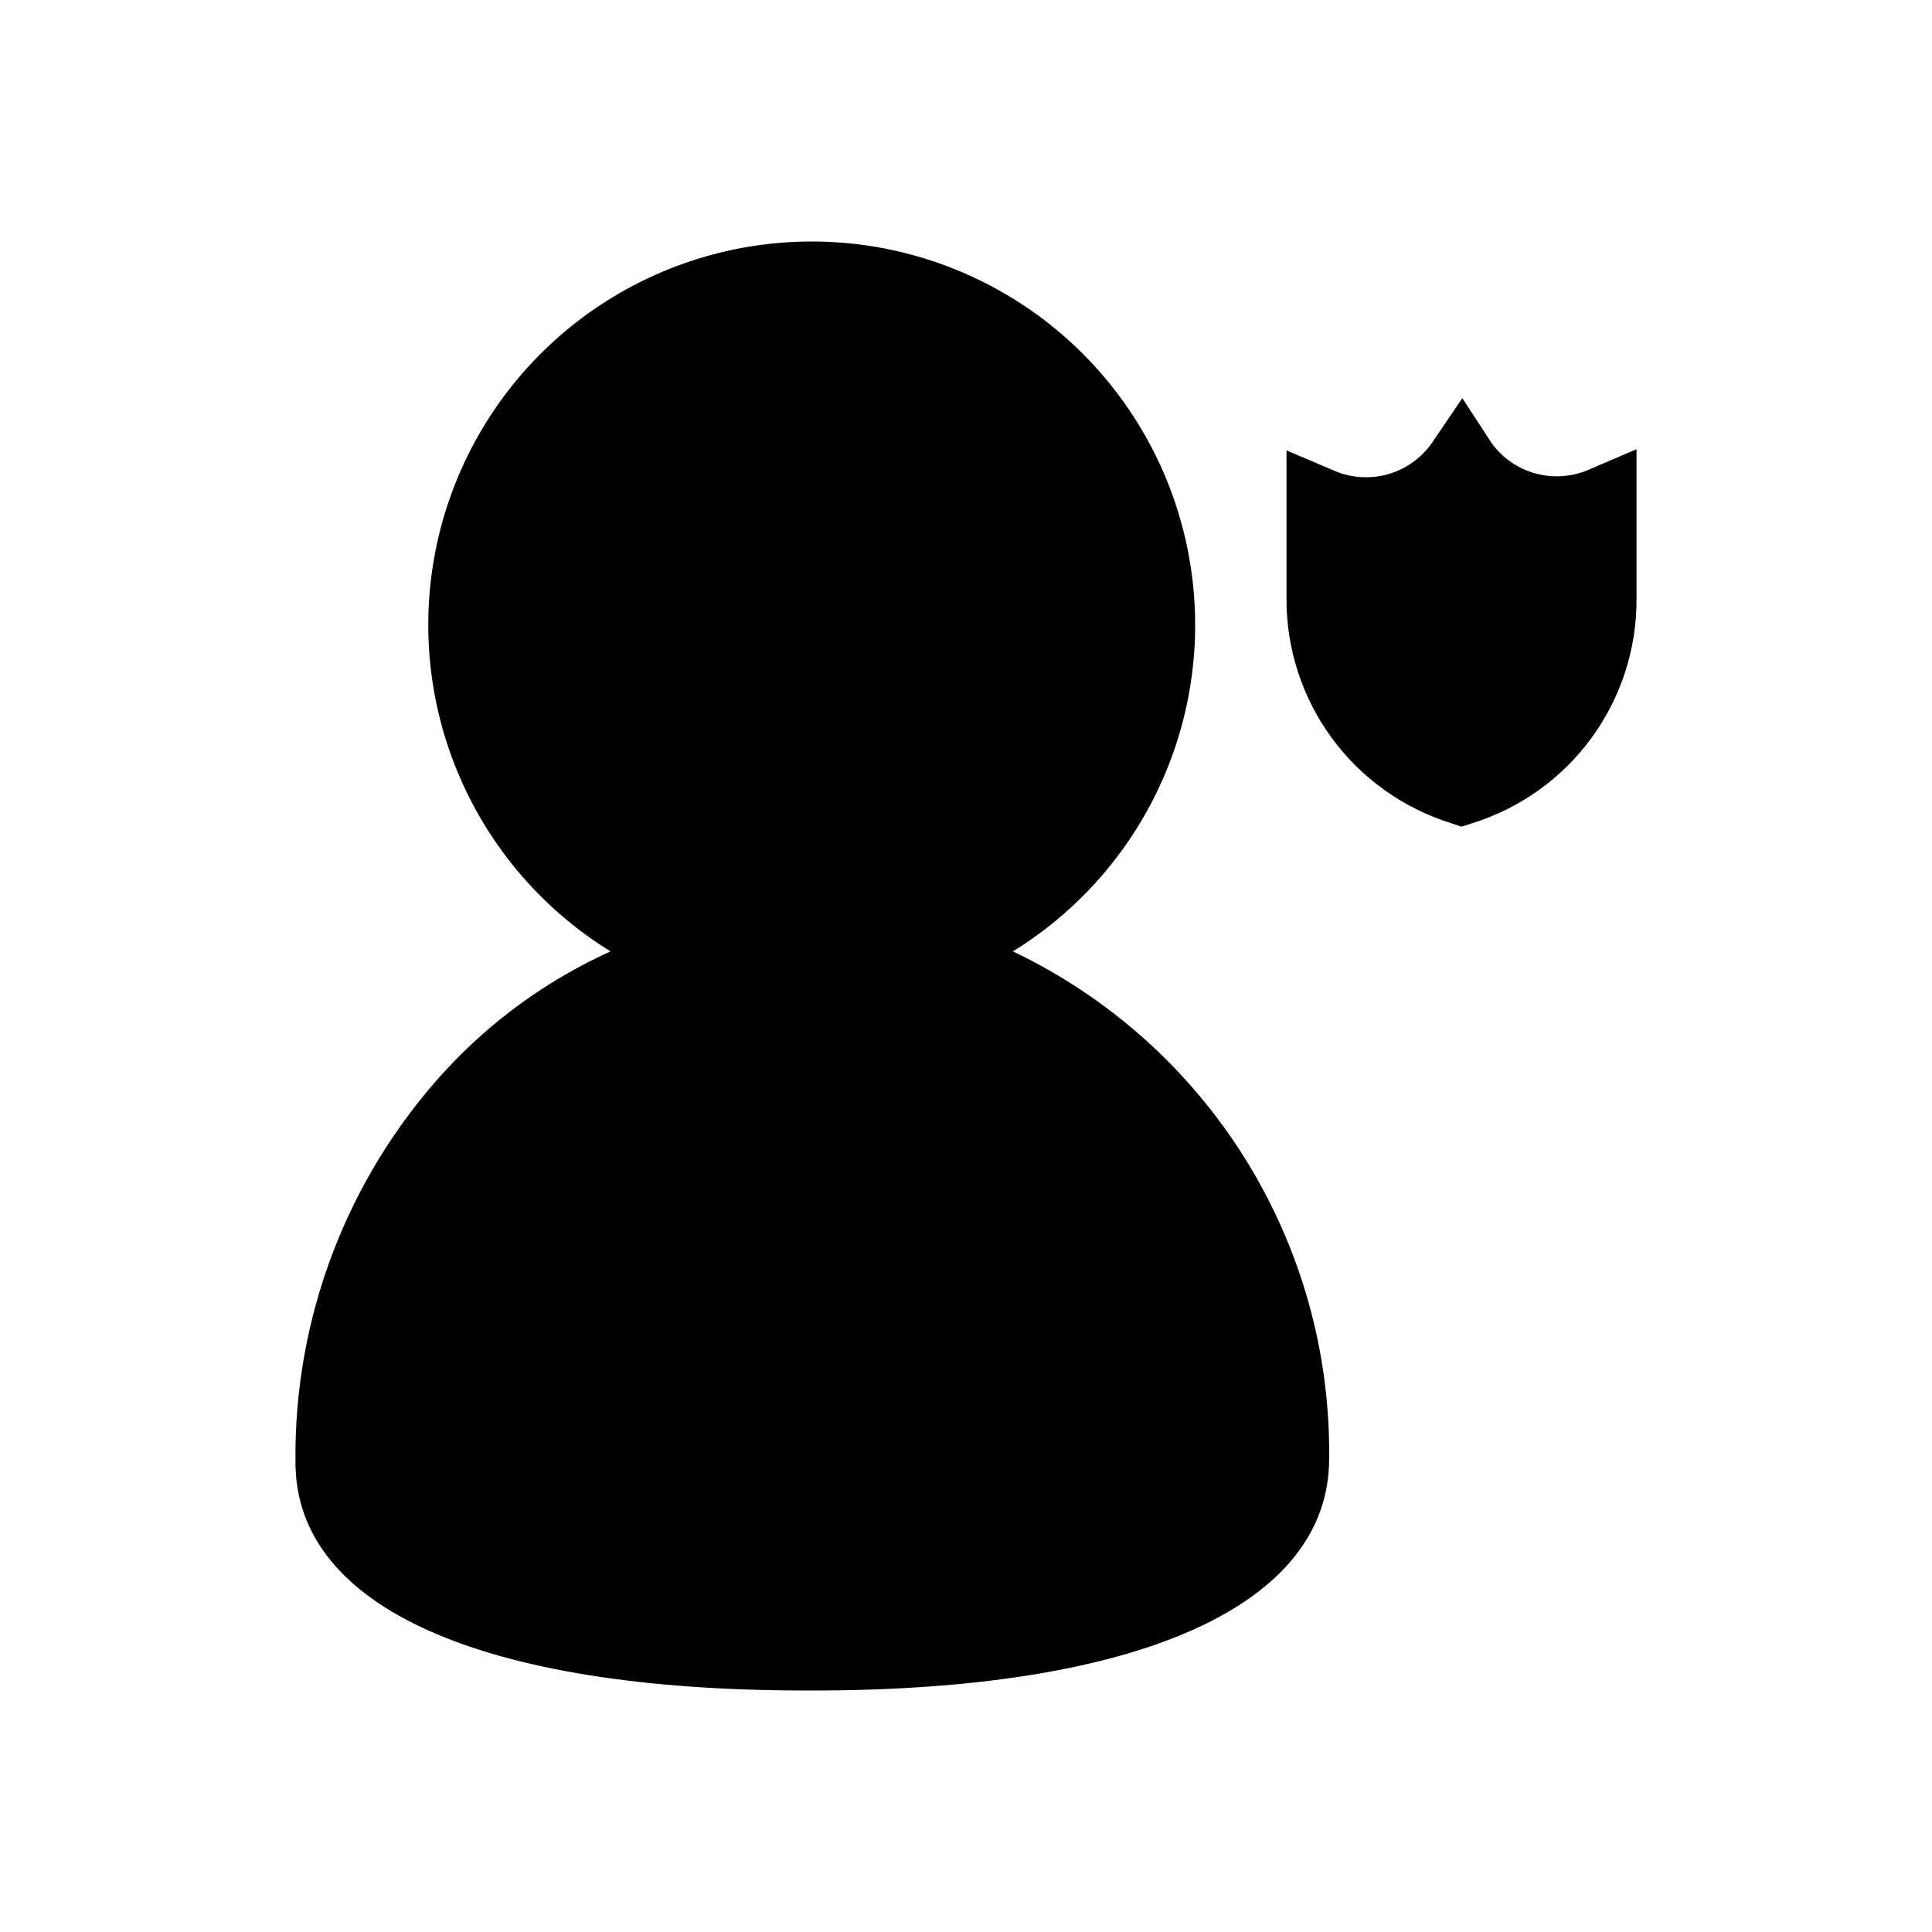 <svg width="48" height="48" viewBox="0 0 48 48" fill="none" xmlns="http://www.w3.org/2000/svg">
<path d="M25.165 23.637C26.93 22.549 28.293 20.914 29.045 18.982C29.797 17.049 29.898 14.924 29.332 12.929C28.767 10.934 27.566 9.178 25.912 7.927C24.258 6.677 22.241 6 20.167 6C18.093 6 16.076 6.677 14.422 7.927C12.768 9.178 11.567 10.934 11.001 12.929C10.436 14.924 10.537 17.049 11.289 18.982C12.041 20.914 13.403 22.549 15.169 23.637C13.6 24.346 12.193 25.366 11.03 26.636C8.617 29.284 7.299 32.749 7.341 36.332C7.341 39.941 11.98 42 20.027 42H20.197C28.334 42 33.032 39.871 33.022 36.232C33.051 33.602 32.326 31.018 30.934 28.786C29.542 26.555 27.54 24.768 25.165 23.637Z" fill="black"/>
<path d="M39.42 11.691C39.007 11.856 38.551 11.879 38.124 11.756C37.696 11.633 37.322 11.371 37.061 11.011L36.331 9.892L35.571 11.011C35.314 11.376 34.942 11.644 34.514 11.773C34.086 11.901 33.628 11.883 33.212 11.721L31.963 11.191V14.88C31.959 16.122 32.353 17.332 33.087 18.334C33.821 19.336 34.856 20.076 36.041 20.448L36.311 20.538L36.591 20.448C37.775 20.076 38.809 19.335 39.541 18.333C40.273 17.331 40.665 16.121 40.659 14.88V11.161L39.42 11.691Z" fill="black"/>
</svg>
